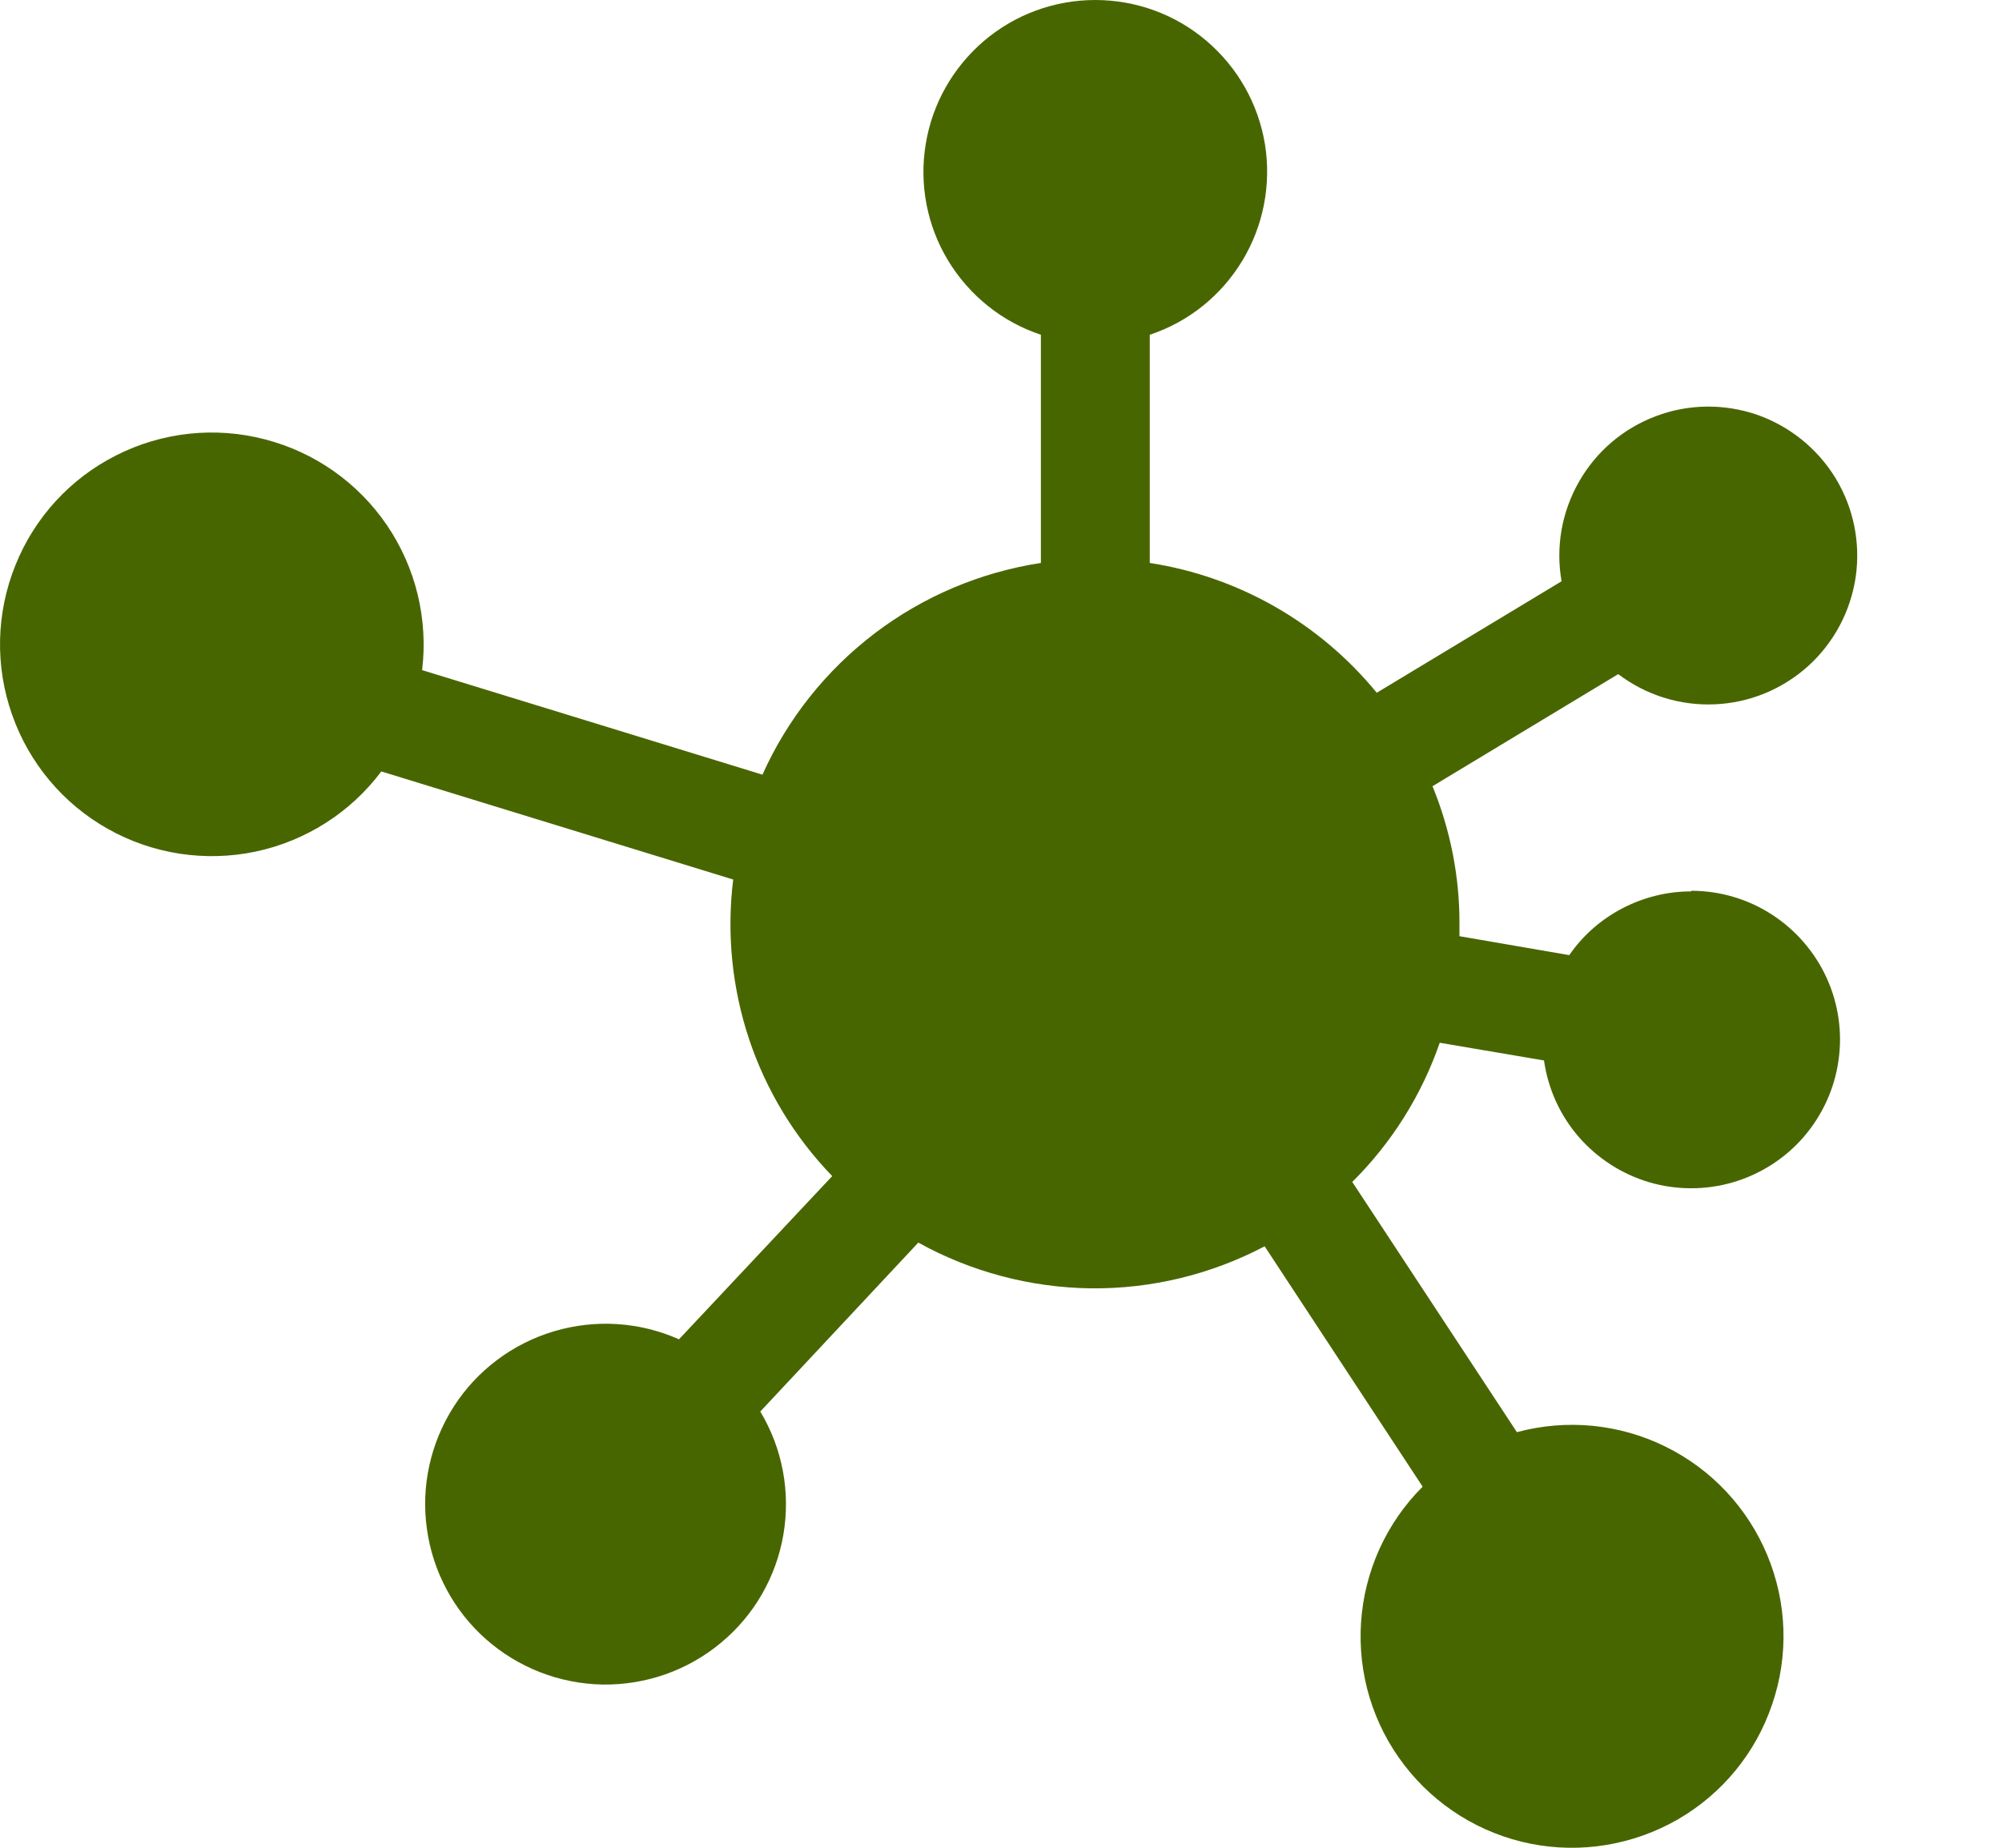 <svg width="13" height="12" viewBox="0 0 13 12" fill="none" xmlns="http://www.w3.org/2000/svg">
<path d="M10.982 5.789C10.826 5.789 10.673 5.827 10.535 5.899C10.397 5.971 10.278 6.075 10.19 6.203L9.477 6.08C9.477 6.053 9.477 6.026 9.477 5.999C9.478 5.693 9.418 5.389 9.302 5.106L10.508 4.378C10.687 4.514 10.909 4.584 11.134 4.574C11.359 4.565 11.573 4.477 11.741 4.326C11.908 4.175 12.017 3.97 12.05 3.747C12.082 3.524 12.036 3.297 11.919 3.105C11.801 2.912 11.62 2.767 11.408 2.693C11.194 2.62 10.962 2.623 10.752 2.703C10.541 2.782 10.364 2.933 10.253 3.129C10.141 3.325 10.101 3.553 10.14 3.775L8.94 4.499C8.569 4.046 8.044 3.745 7.466 3.656V2.174C7.717 2.091 7.93 1.92 8.067 1.693C8.204 1.467 8.256 1.198 8.214 0.937C8.171 0.675 8.037 0.438 7.835 0.266C7.634 0.094 7.377 0 7.112 0C6.847 0 6.591 0.094 6.389 0.266C6.188 0.438 6.053 0.675 6.011 0.937C5.968 1.198 6.02 1.467 6.157 1.693C6.295 1.92 6.508 2.091 6.759 2.174V3.656C6.367 3.716 5.996 3.873 5.68 4.113C5.364 4.354 5.113 4.669 4.951 5.031L2.741 4.352C2.781 4.021 2.7 3.686 2.512 3.41C2.324 3.134 2.042 2.936 1.719 2.853C1.396 2.769 1.053 2.806 0.755 2.957C0.457 3.107 0.224 3.361 0.1 3.671C-0.025 3.981 -0.033 4.325 0.078 4.64C0.188 4.955 0.409 5.219 0.7 5.383C0.991 5.547 1.332 5.599 1.658 5.531C1.985 5.462 2.276 5.277 2.476 5.01L4.761 5.712C4.718 6.06 4.753 6.414 4.864 6.748C4.975 7.081 5.16 7.386 5.404 7.638L4.409 8.698C4.153 8.584 3.865 8.566 3.597 8.646C3.329 8.726 3.098 8.899 2.947 9.134C2.796 9.37 2.733 9.651 2.772 9.928C2.81 10.206 2.946 10.46 3.155 10.645C3.365 10.831 3.634 10.935 3.913 10.94C4.193 10.944 4.465 10.849 4.68 10.67C4.896 10.492 5.04 10.242 5.087 9.966C5.134 9.69 5.081 9.407 4.937 9.167L5.963 8.07C6.306 8.26 6.692 8.362 7.084 8.367C7.477 8.371 7.864 8.277 8.212 8.094L9.238 9.655C9.002 9.89 8.86 10.204 8.838 10.536C8.816 10.869 8.915 11.198 9.118 11.462C9.321 11.727 9.613 11.909 9.94 11.974C10.267 12.039 10.606 11.982 10.895 11.816C11.184 11.649 11.402 11.383 11.508 11.067C11.616 10.752 11.604 10.408 11.476 10.1C11.348 9.792 11.113 9.541 10.813 9.394C10.514 9.247 10.172 9.214 9.85 9.301L8.781 7.676C9.037 7.422 9.231 7.113 9.349 6.772L10.026 6.887C10.052 7.071 10.13 7.243 10.251 7.383C10.373 7.523 10.531 7.625 10.709 7.678C10.887 7.73 11.076 7.73 11.254 7.678C11.431 7.626 11.591 7.524 11.712 7.384C11.833 7.244 11.912 7.072 11.938 6.889C11.965 6.706 11.938 6.519 11.861 6.35C11.784 6.182 11.66 6.039 11.505 5.939C11.349 5.838 11.167 5.785 10.982 5.785L10.982 5.789Z" fill="#486600"/>
</svg>

